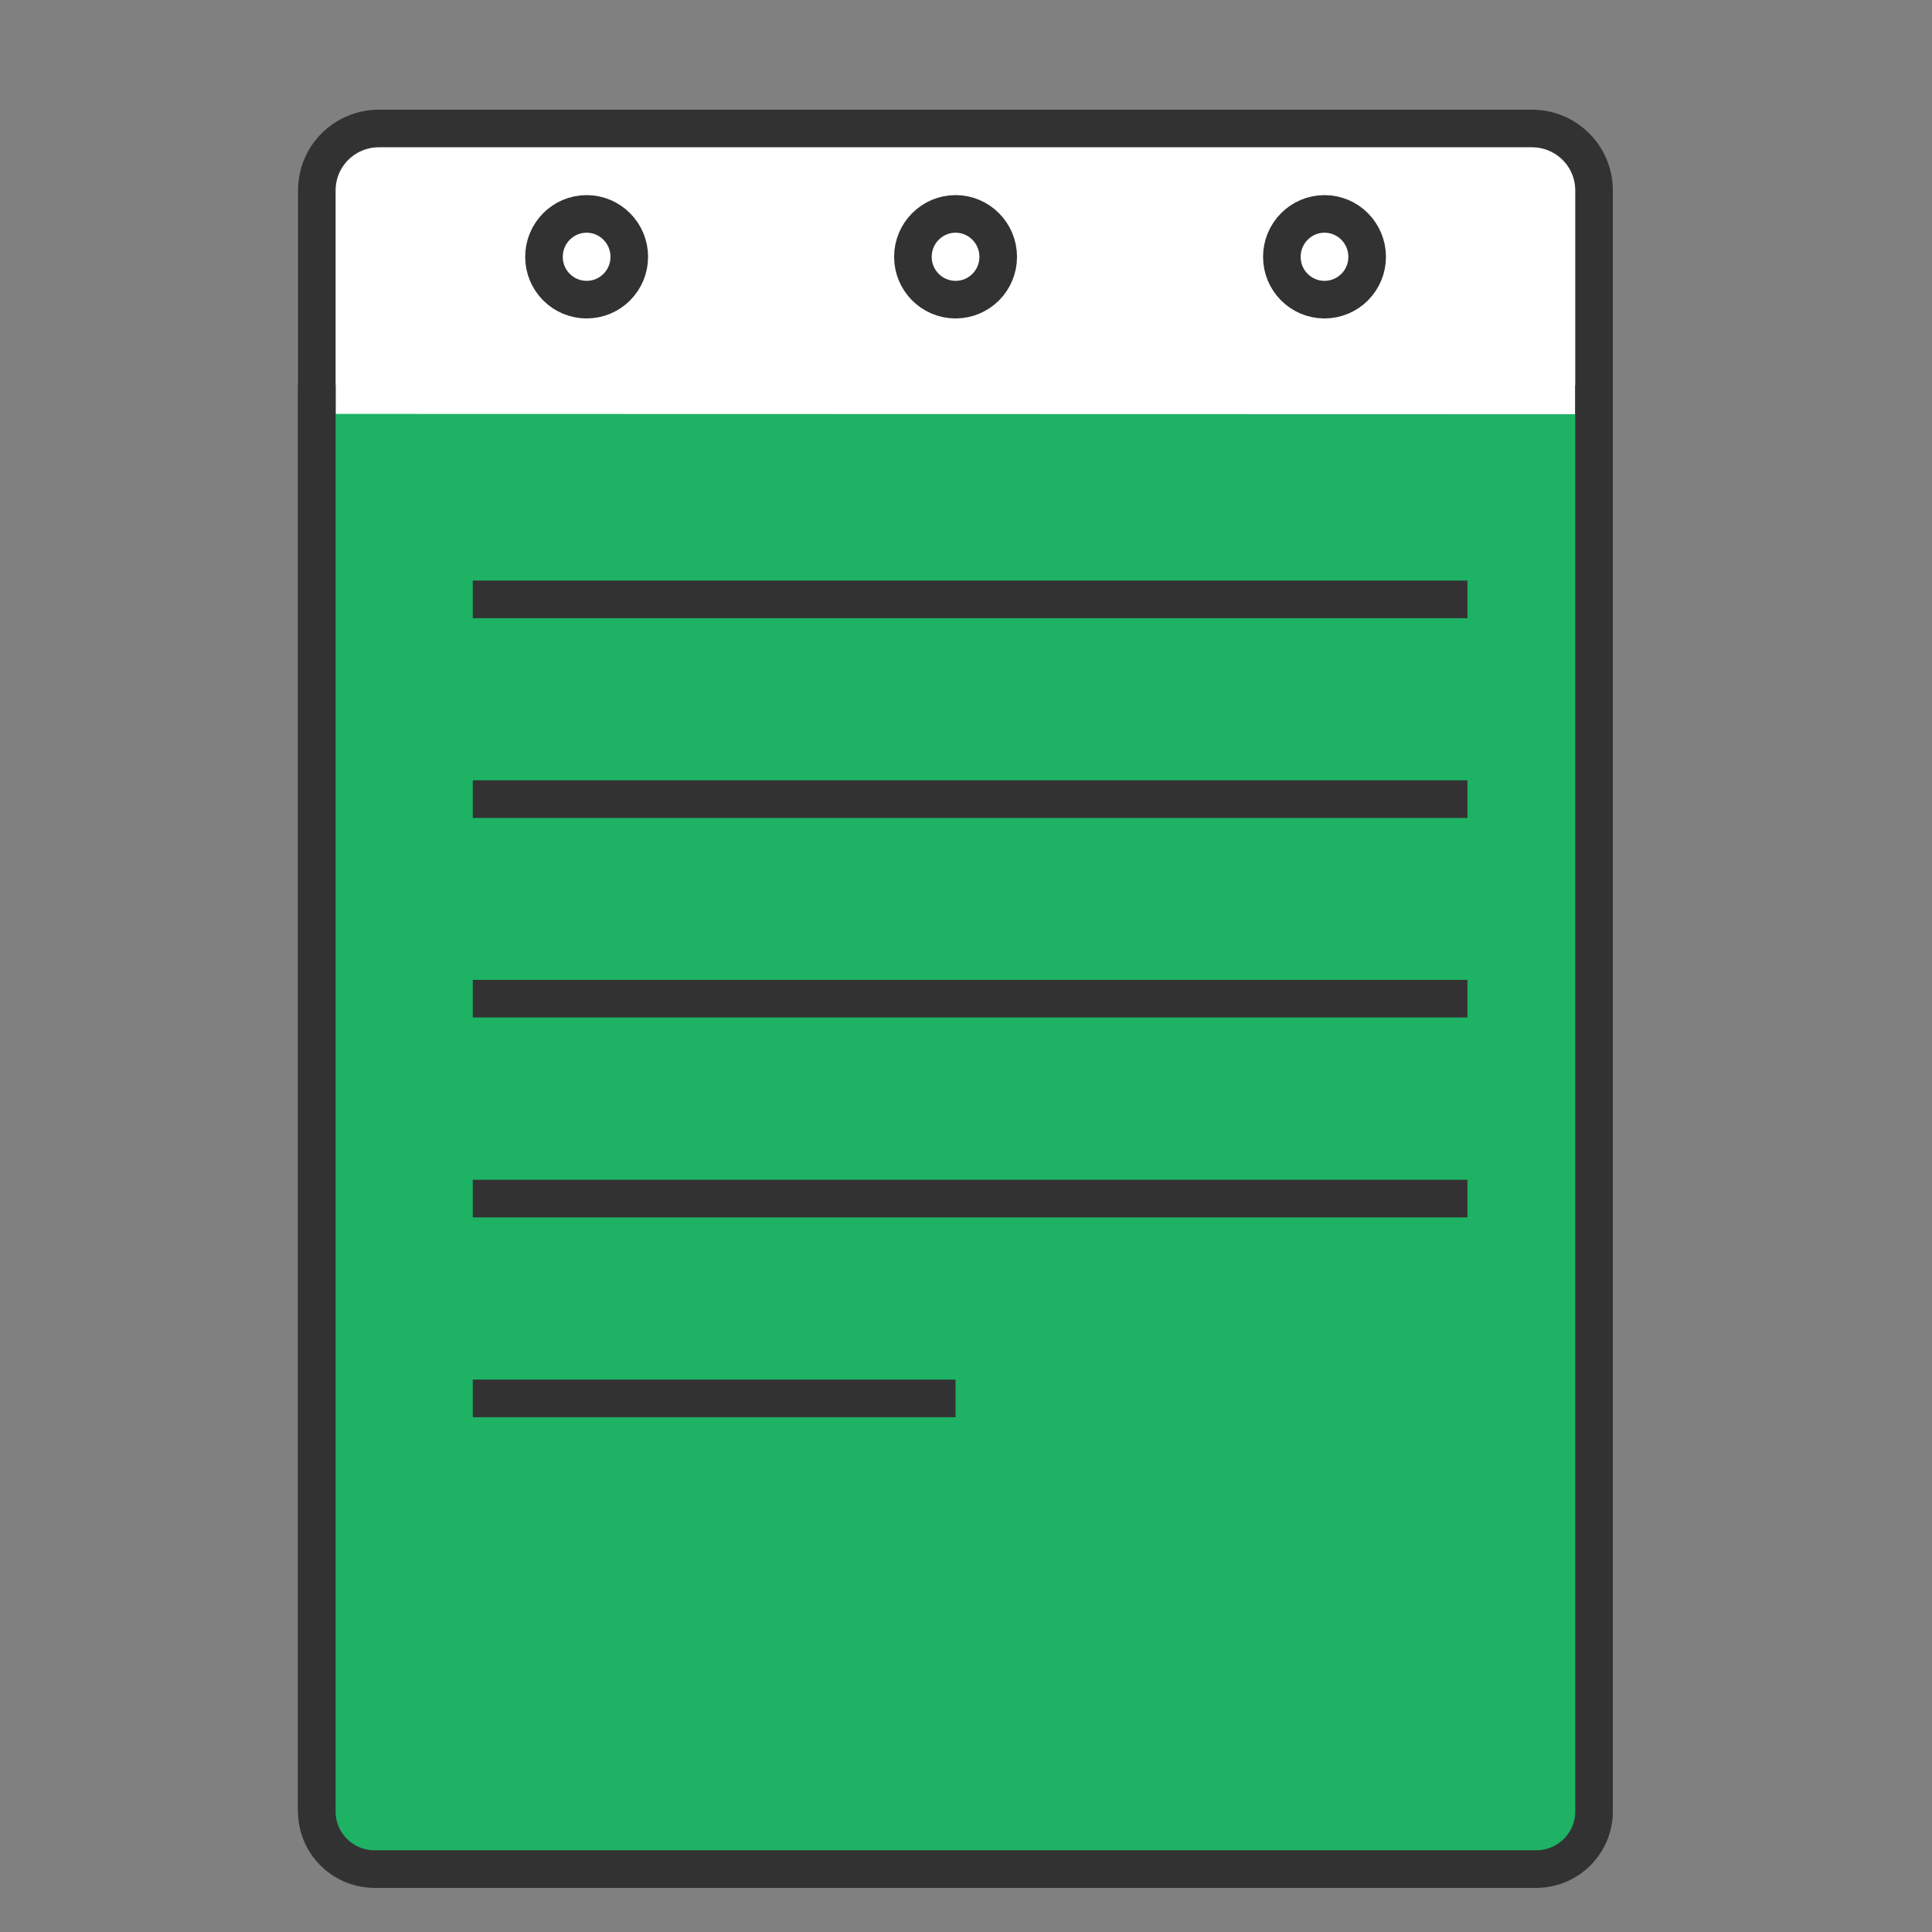﻿<?xml version="1.0" encoding="utf-8"?>
<!DOCTYPE svg PUBLIC "-//W3C//DTD SVG 1.1//EN" "http://www.w3.org/Graphics/SVG/1.1/DTD/svg11.dtd">
<svg xmlns="http://www.w3.org/2000/svg" xmlns:xlink="http://www.w3.org/1999/xlink" version="1.1" baseProfile="full" width="257" height="257" viewBox="0 0 257.00 257.00" enable-background="new 0 0 257.00 257.00" xml:space="preserve">
	<rect x="0" y="0" width="257.00" height="257.00" fill="#808080" stroke="none"/>
	<g>
		<path fill="#FFFFFF" fill-opacity="1" stroke-width="5" stroke-linejoin="round" stroke="#333232" stroke-opacity="1" d="M 50.417,17.09L 203.765,17.09C 208.349,17.09 212.045,20.764 212.045,25.343L 212.045,240.347C 212.045,244.931 208.349,248.626 203.765,248.626L 50.417,248.626C 45.833,248.626 42.143,244.931 42.143,240.347L 42.143,25.343C 42.143,20.764 45.833,17.09 50.417,17.09 Z "/>
		<path fill="none" stroke-width="5" stroke-linejoin="round" stroke="#333232" stroke-opacity="1" d="M 132.786,34.165C 132.786,37.318 130.239,39.86 127.112,39.86C 123.985,39.86 121.437,37.318 121.437,34.165C 121.437,31.018 123.985,28.454 127.112,28.454C 130.239,28.454 132.786,31.018 132.786,34.165 Z "/>
		<path fill="none" stroke-width="5" stroke-linejoin="round" stroke="#333232" stroke-opacity="1" d="M 83.71,34.165C 83.71,37.318 81.162,39.86 78.035,39.86C 74.903,39.86 72.361,37.318 72.361,34.165C 72.361,31.018 74.903,28.454 78.035,28.454C 81.162,28.454 83.71,31.018 83.71,34.165 Z "/>
		<path fill="none" stroke-width="5" stroke-linejoin="round" stroke="#333232" stroke-opacity="1" d="M 181.863,34.165C 181.863,37.318 179.32,39.86 176.188,39.86C 173.059,39.86 170.516,37.318 170.516,34.165C 170.516,31.018 173.059,28.454 176.188,28.454C 179.32,28.454 181.863,31.018 181.863,34.165 Z "/>
		<path fill="#1EB265" fill-opacity="1" stroke-width="0.2" stroke-linejoin="round" d="M 212.143,55.102L 212.143,241.154C 212.143,245.335 208.794,248.705 204.613,248.726L 49.791,248.726C 47.771,248.726 45.853,247.919 44.463,246.483C 43.047,245.051 42.241,243.134 42.261,241.113L 42.261,55.06"/>
		<path fill="none" stroke-width="5" stroke-linejoin="round" stroke="#333232" stroke-opacity="1" d="M 212.045,51.225L 212.045,240.89C 212.081,245.092 208.711,248.544 204.515,248.626L 49.673,248.626C 45.471,248.544 42.101,245.092 42.143,240.89L 42.143,51.225"/>
		<path fill="none" stroke-width="5" stroke-linejoin="round" stroke="#333232" stroke-opacity="1" d="M 62.893,79.732L 195.206,79.732M 62.893,106.302L 195.206,106.302M 62.893,132.845L 195.206,132.845M 62.893,159.435L 195.206,159.435M 62.893,186.02L 127.112,186.02"/>
	</g>
</svg>
